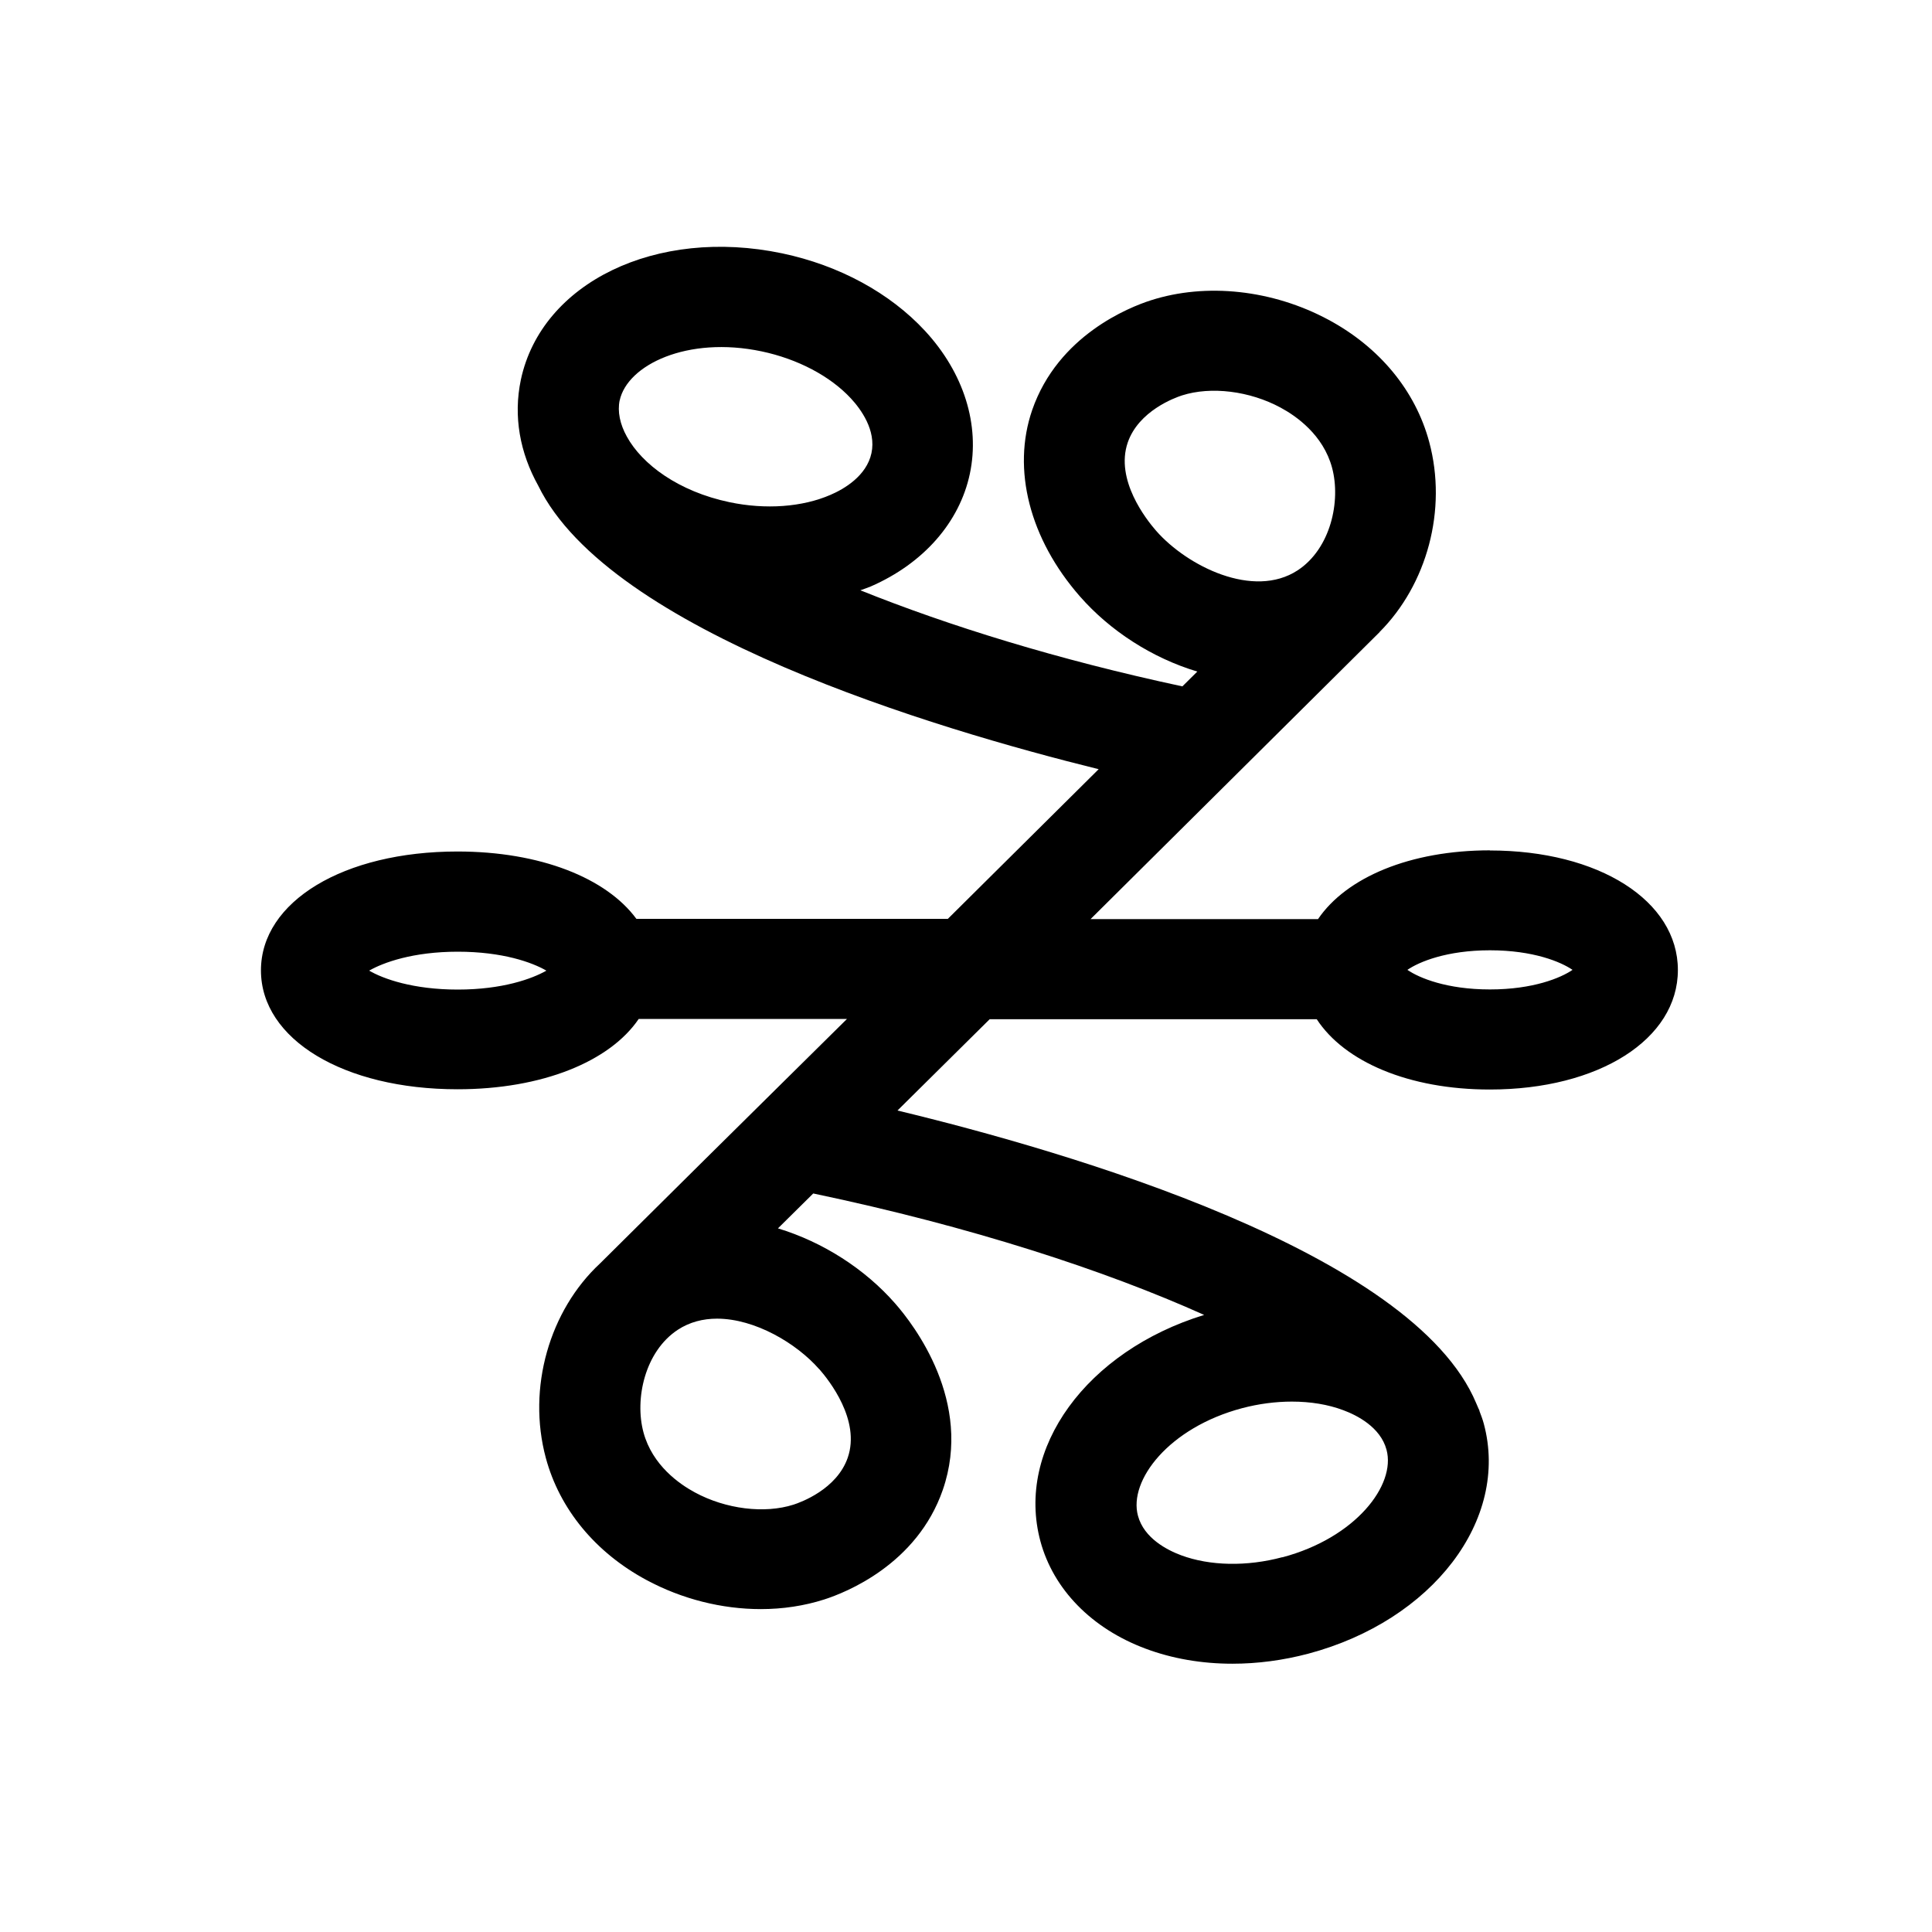 <?xml version="1.0" encoding="UTF-8"?>
<svg id="Symbols" xmlns="http://www.w3.org/2000/svg" viewBox="0 0 150 150">
  <path d="m115.68,66.02c-6.2,0-11.15,2.1-13.35,5.34h-17.66c5.54-5.5,12.72-12.63,22.44-22.28h-.01c3.68-3.68,5.29-9.49,3.86-14.78-1.07-3.97-3.85-7.34-7.81-9.47-4.33-2.33-9.49-2.9-13.81-1.51-1.65.53-7.19,2.71-9.2,8.51h0c-1.59,4.61-.2,10.02,3.71,14.48,2.33,2.66,5.6,4.78,9.11,5.83-.39.39-.78.77-1.16,1.15-9.67-2.07-18.16-4.71-25-7.46.27-.1.55-.19.81-.3,4.08-1.78,6.89-4.97,7.69-8.75.8-3.78-.46-7.82-3.48-11.09-2.73-2.95-6.67-5.09-11.09-6.02-9.77-2.05-18.68,2.27-20.29,9.81-.6,2.85-.07,5.68,1.35,8.23,5.53,11.33,30.8,18.87,43.51,22.01-4.77,4.73-8.58,8.51-11.71,11.62h-24.18c-2.33-3.17-7.46-5.23-13.89-5.23-8.84,0-15.26,3.88-15.26,9.23s6.42,9.23,15.26,9.23c6.59,0,11.83-2.16,14.07-5.46h16.17c-1.97,1.95-3.64,3.6-5.26,5.2-3.82,3.78-7.37,7.28-13.91,13.78h0c-3.92,3.64-5.68,9.66-4.21,15.11,1.07,3.97,3.85,7.34,7.81,9.47,2.77,1.49,5.87,2.26,8.88,2.26,1.7,0,3.37-.25,4.93-.75,1.65-.53,7.19-2.71,9.2-8.51h0c2.36-6.83-2.24-12.81-3.71-14.48-2.33-2.66-5.59-4.76-9.09-5.82.96-.95,1.87-1.85,2.74-2.71,12.26,2.57,22.68,5.98,30.35,9.43-9.11,2.8-14.66,10.37-12.71,17.58,1.01,3.73,3.98,6.77,8.16,8.33,2.08.78,4.38,1.17,6.75,1.17,1.94,0,3.92-.26,5.89-.78,9.65-2.57,15.63-10.41,13.62-17.86-.09-.34-.22-.67-.34-.99h.01c-.02-.07-.05-.12-.08-.18-.06-.14-.12-.28-.18-.42-4.91-11.73-31.65-19.52-44.93-22.72,2-1.98,4.28-4.23,7.16-7.09h25.39c2.16,3.31,7.16,5.46,13.44,5.46,8.46,0,14.6-3.9,14.6-9.28s-6.14-9.28-14.6-9.28ZM48.11,31.1c.59-2.77,5.26-5.03,11.02-3.82,2.8.59,5.33,1.92,6.94,3.66.76.82,1.97,2.46,1.59,4.24-.38,1.78-2.15,2.8-3.18,3.24-2.18.95-5.04,1.16-7.84.57-3.96-.83-6.79-2.94-7.97-5.09h0s0,0,0,0c-.54-.97-.74-1.95-.56-2.82Zm41.66,10.12c-.77-.88-3.21-3.97-2.21-6.87h0c.85-2.45,3.65-3.47,4.21-3.65,2.25-.72,5.26-.35,7.66.95,1.19.64,3.3,2.1,3.99,4.66.7,2.6-.11,6.29-2.67,7.97-3.44,2.25-8.58-.33-10.98-3.06Zm-54.23,35.61c-3.47,0-5.78-.83-6.88-1.47,1.1-.63,3.4-1.47,6.88-1.47s5.78.83,6.88,1.47c-1.1.63-3.4,1.47-6.88,1.47Zm28.07,29.47c.77.88,3.21,3.97,2.21,6.87h0c-.85,2.46-3.65,3.47-4.21,3.65-2.25.72-5.26.35-7.66-.95-1.19-.64-3.3-2.1-3.99-4.66-.7-2.6.11-6.29,2.67-7.97.92-.6,1.96-.86,3.04-.86,2.95,0,6.18,1.92,7.93,3.92Zm35.95,14.6c-2.76.74-5.63.68-7.86-.15-1.05-.39-2.88-1.31-3.35-3.07-.74-2.74,2.4-6.84,8.09-8.35,1.29-.34,2.6-.51,3.86-.51,1.44,0,2.81.22,4,.67,1.05.39,2.88,1.31,3.35,3.07.74,2.74-2.4,6.84-8.09,8.35Zm16.12-44.08c-3.37,0-5.51-.9-6.41-1.52.9-.62,3.05-1.52,6.41-1.52s5.51.9,6.41,1.52c-.9.62-3.05,1.52-6.41,1.52Z"/>
</svg>